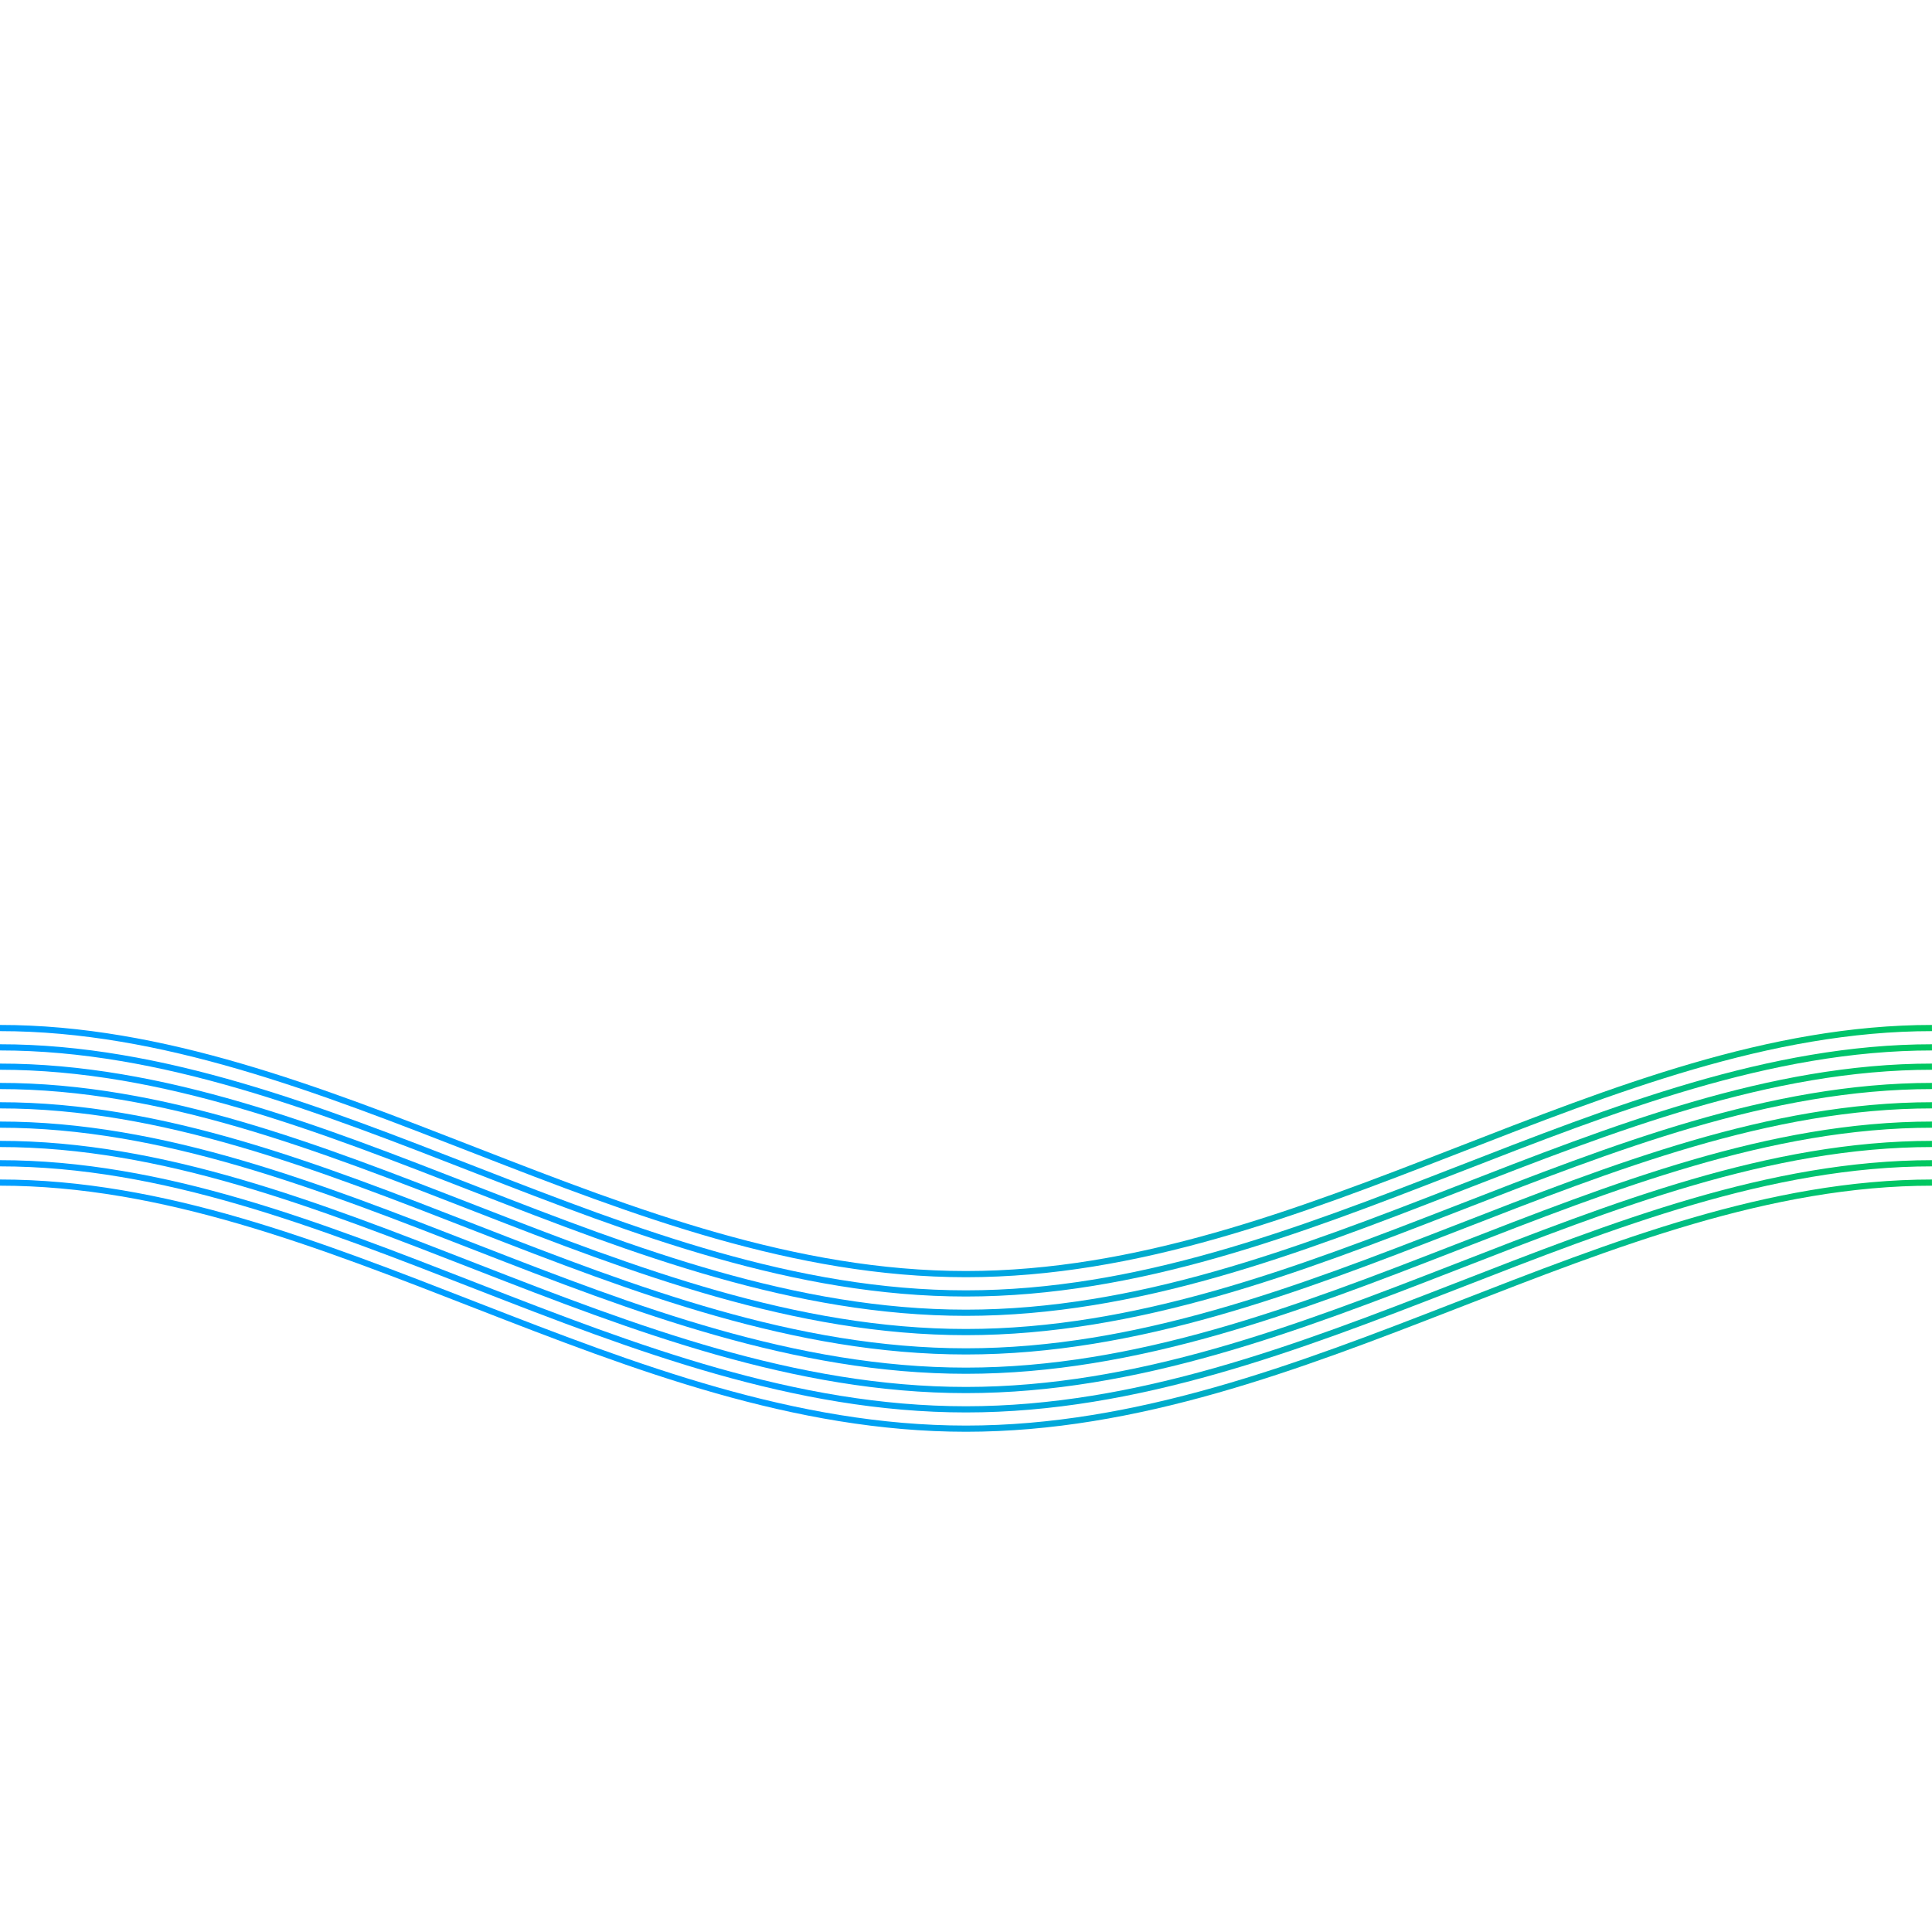 <svg width="500px" height="500px" viewBox="0 0 500 500" version="1.1" xmlns="http://www.w3.org/2000/svg" xmlns:xlink="http://www.w3.org/1999/xlink">
    <defs>
        <linearGradient x1="5%" y1="50%" x2="66%" y2="50%" id="linearGradient-1">
            <stop stop-color="#00C85F" offset="0%"></stop>
            <stop stop-color="#009EFF" offset="100%"></stop>
        </linearGradient>
        <linearGradient x1="40.778%" y1="50%" x2="100%" y2="50%" id="linearGradient-2">
            <stop stop-color="#009EFF" offset="0%"></stop>
            <stop stop-color="#00C85F" offset="100%"></stop>
        </linearGradient>
    </defs>
    <g stroke="none" fill="none" fill-rule="evenodd">
        <path stroke-dasharray="672" stroke-dashoffset="672" d="M0,207.387 C84.348,207.387 161.41,143.703 250,143.703 C338.59,143.703 416.031,207.387 500,207.387" id="路径-2" stroke="url(#linearGradient-1)" stroke-width="38">
            <animate attributeName="stroke-dashoffset" values="672;0;-672" begin="0.2s" dur="1.6s" repeatCount="indefinite"/>
        </path>
    </g>
    <g id="画板" stroke="none" stroke-width="1" fill="none" fill-rule="evenodd">
        <path stroke-dasharray="672" d="M-0.009,329.739 C84.338,329.739 161.401,266.055 249.991,266.055 C338.58,266.055 416.021,329.739 499.991,329.739" id="路径-2备份" stroke="url(#linearGradient-2)" stroke-width="1.6" transform="translate(249.991, 297.897) scale(1, -1) translate(-249.991, -297.897) ">
            <animate attributeName="stroke-dashoffset" values="-672;0;672" dur="1.6s" repeatCount="indefinite"/>
        </path>
        <path stroke-dasharray="672" d="M-0.009,334.739 C84.338,334.739 161.401,271.055 249.991,271.055 C338.58,271.055 416.021,334.739 499.991,334.739" id="路径-2备份-2" stroke="url(#linearGradient-2)" stroke-width="1.6" transform="translate(249.991, 302.897) scale(1, -1) translate(-249.991, -302.897) ">
            <animate attributeName="stroke-dashoffset" values="-672;0;672" dur="1.6s" repeatCount="indefinite"/>
        </path>
        <path stroke-dasharray="672" d="M-0.009,339.739 C84.338,339.739 161.401,276.055 249.991,276.055 C338.58,276.055 416.021,339.739 499.991,339.739" id="路径-2备份-3" stroke="url(#linearGradient-2)" stroke-width="1.6" transform="translate(249.991, 307.897) scale(1, -1) translate(-249.991, -307.897) ">
            <animate attributeName="stroke-dashoffset" values="-672;0;672" dur="1.6s" repeatCount="indefinite"/>
        </path>
        <path stroke-dasharray="672" d="M-0.009,344.739 C84.338,344.739 161.401,281.055 249.991,281.055 C338.58,281.055 416.021,344.739 499.991,344.739" id="路径-2备份-4" stroke="url(#linearGradient-2)" stroke-width="1.6" transform="translate(249.991, 312.897) scale(1, -1) translate(-249.991, -312.897) ">
            <animate attributeName="stroke-dashoffset" values="-672;0;672" dur="1.6s" repeatCount="indefinite"/>
        </path>
        <path stroke-dasharray="672" d="M-0.009,349.739 C84.338,349.739 161.401,286.055 249.991,286.055 C338.58,286.055 416.021,349.739 499.991,349.739" id="路径-2备份-5" stroke="url(#linearGradient-2)" stroke-width="1.6" transform="translate(249.991, 317.897) scale(1, -1) translate(-249.991, -317.897) ">
            <animate attributeName="stroke-dashoffset" values="-672;0;672" dur="1.6s" repeatCount="indefinite"/>
        </path>
        <path stroke-dasharray="672" d="M-0.009,354.739 C84.338,354.739 161.401,291.055 249.991,291.055 C338.58,291.055 416.021,354.739 499.991,354.739" id="路径-2备份-6" stroke="url(#linearGradient-2)" stroke-width="1.6" transform="translate(249.991, 322.897) scale(1, -1) translate(-249.991, -322.897) ">
            <animate attributeName="stroke-dashoffset" values="-672;0;672" dur="1.6s" repeatCount="indefinite"/>
        </path>
        <path stroke-dasharray="672" d="M-0.009,359.739 C84.338,359.739 161.401,296.055 249.991,296.055 C338.58,296.055 416.021,359.739 499.991,359.739" id="路径-2备份-7" stroke="url(#linearGradient-2)" stroke-width="1.6" transform="translate(249.991, 327.897) scale(1, -1) translate(-249.991, -327.897) ">
            <animate attributeName="stroke-dashoffset" values="-672;0;672" dur="1.6s" repeatCount="indefinite"/>
        </path>
        <path stroke-dasharray="672" d="M-0.009,364.739 C84.338,364.739 161.401,301.055 249.991,301.055 C338.58,301.055 416.021,364.739 499.991,364.739" id="路径-2备份-8" stroke="url(#linearGradient-2)" stroke-width="1.6" transform="translate(249.991, 332.897) scale(1, -1) translate(-249.991, -332.897) ">
            <animate attributeName="stroke-dashoffset" values="-672;0;672" dur="1.6s" repeatCount="indefinite"/>
        </path>
        <path stroke-dasharray="672" d="M-0.009,369.739 C84.338,369.739 161.401,306.055 249.991,306.055 C338.58,306.055 416.021,369.739 499.991,369.739" id="路径-2备份-9" stroke="url(#linearGradient-2)" stroke-width="1.6" transform="translate(249.991, 337.897) scale(1, -1) translate(-249.991, -337.897) ">
            <animate attributeName="stroke-dashoffset" values="-672;0;672" dur="1.6s" repeatCount="indefinite"/>
        </path>
        <rect opacity="0" id="矩形" fill="#049FF7" fill-rule="nonzero" x="176.415" y="238.306" width="147.17" height="18.539">
            <animate attributeName="opacity" values="0;1;0" dur="0.6s" repeatCount="indefinite"/>
        </rect>
    </g>
</svg>